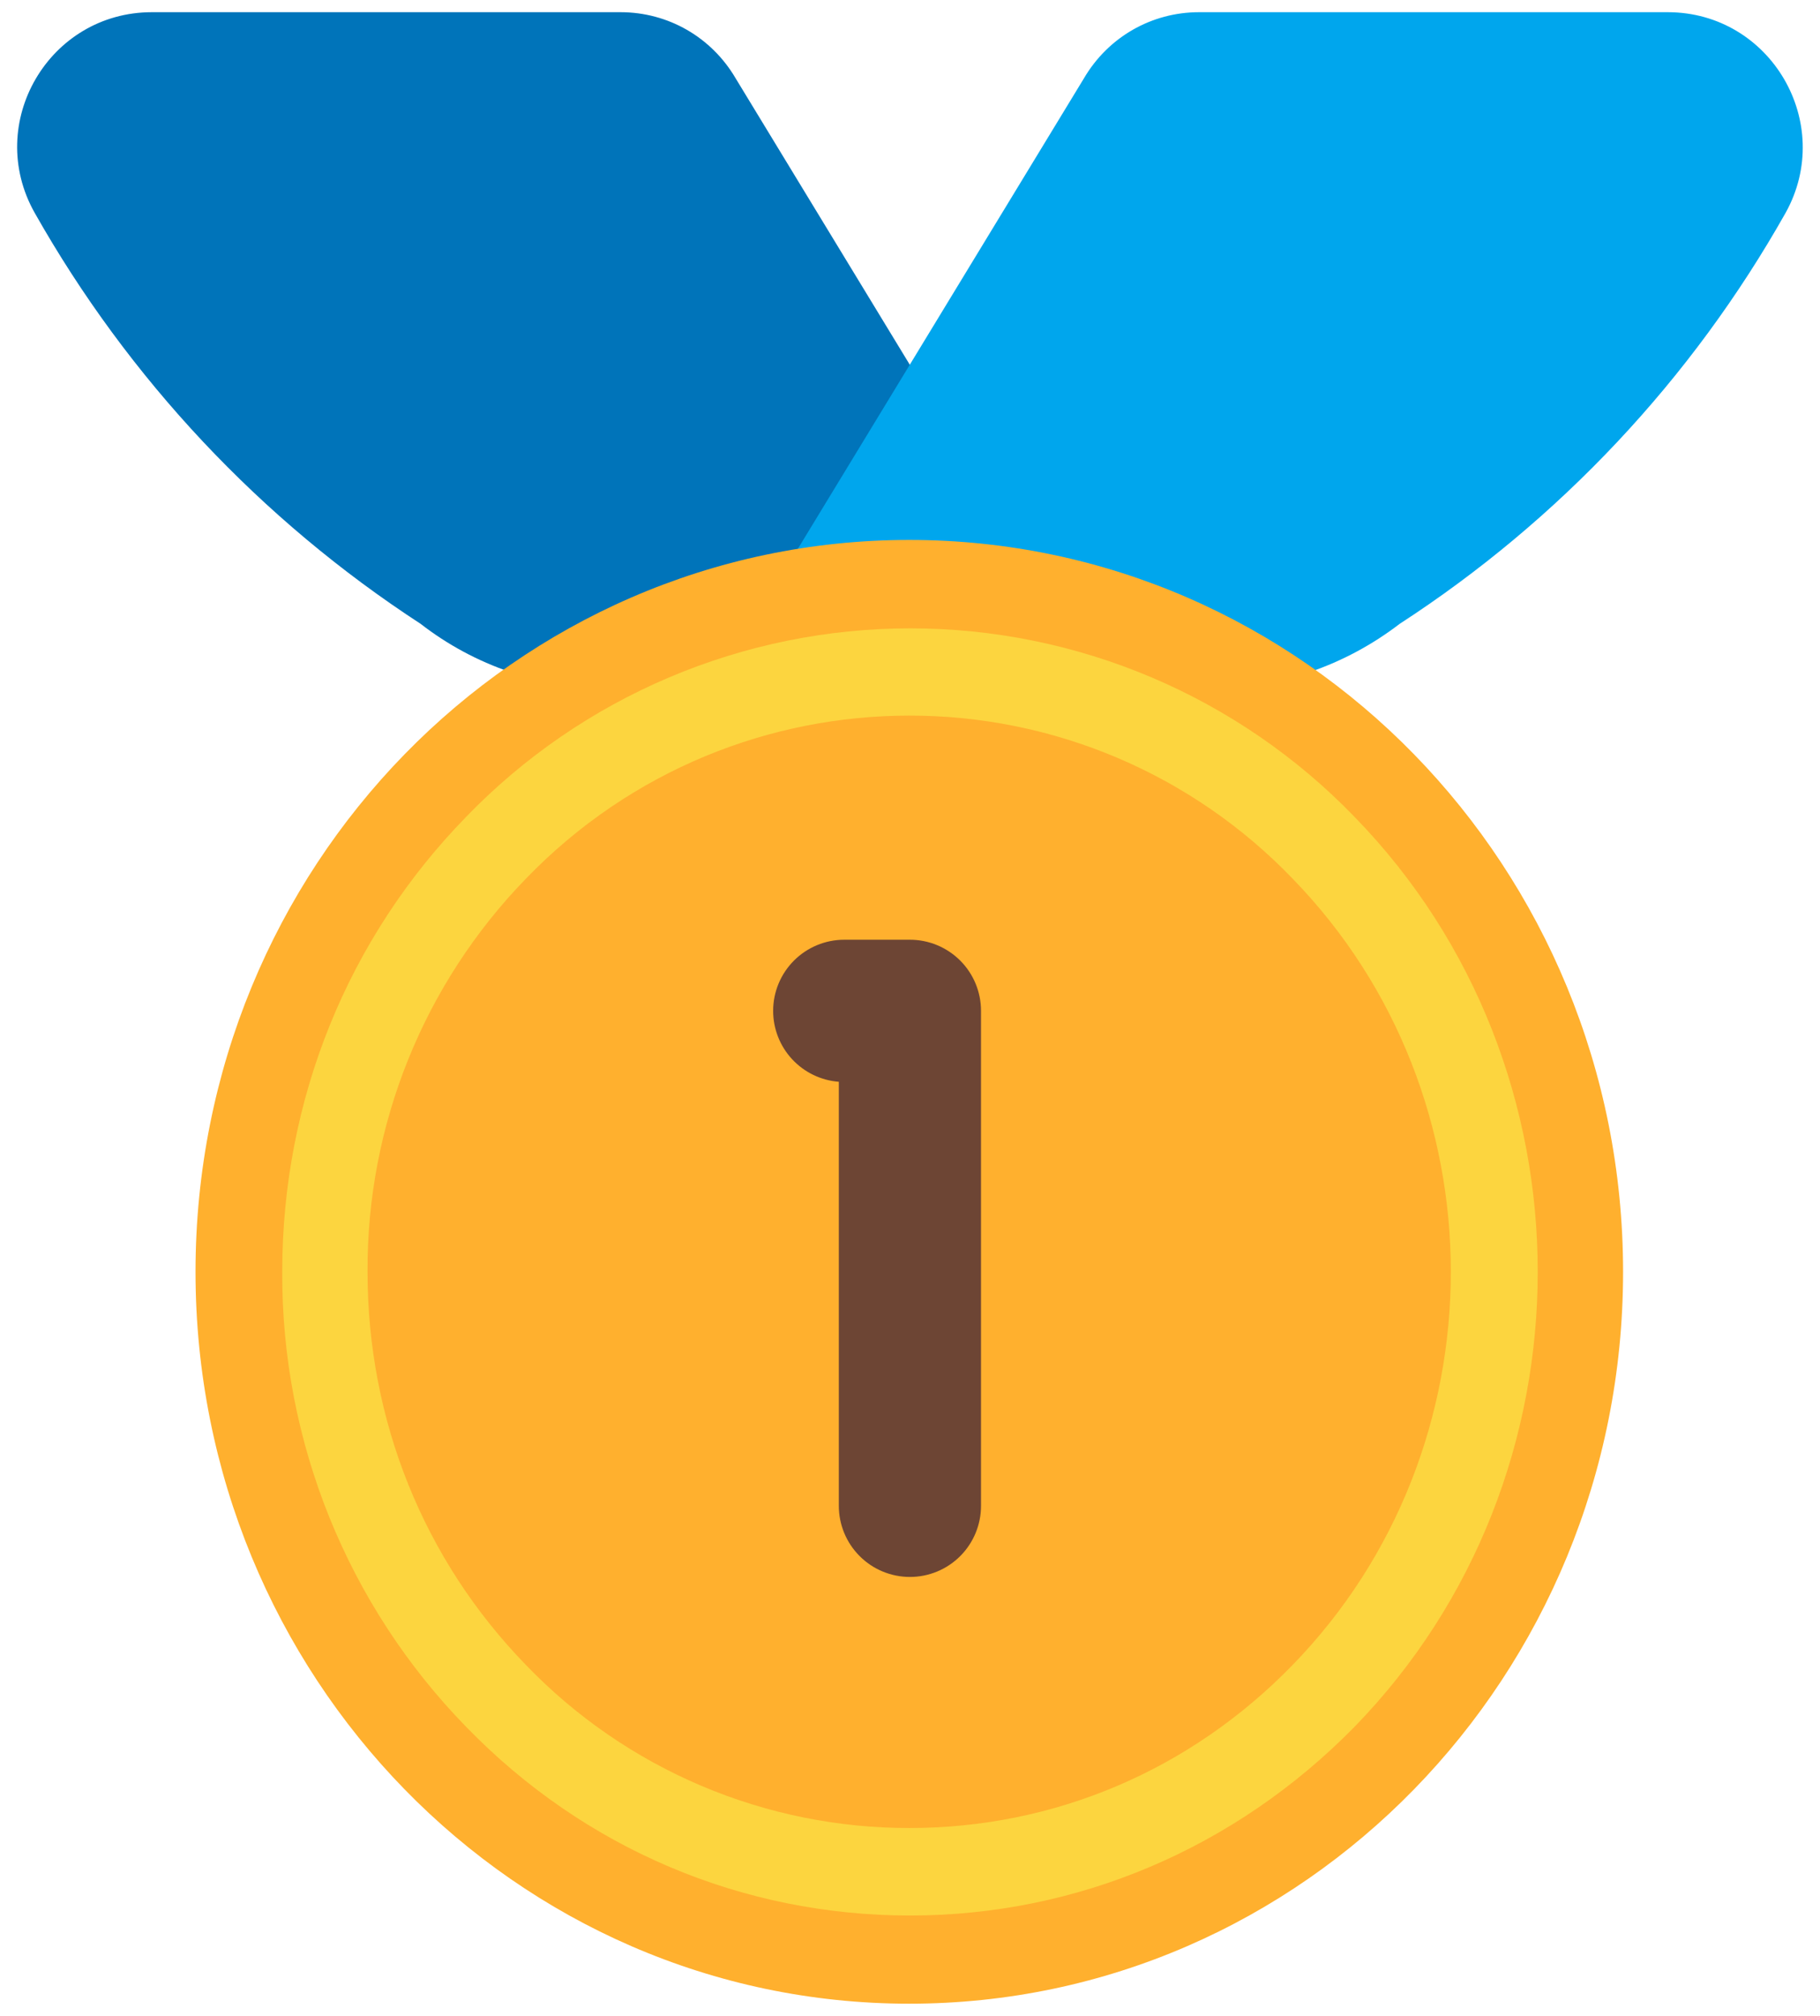 <svg width="56" height="62" viewBox="0 0 56 62" fill="none" xmlns="http://www.w3.org/2000/svg">
<path d="M34.053 21.178L22.635 2.409C21.891 1.141 20.557 0.375 19.091 0.375H4.675C1.503 0.375 -0.487 3.788 1.066 6.544C3.953 11.651 8.027 15.988 12.944 19.188C14.607 20.478 16.663 21.178 18.785 21.178H34.053Z" fill="#0074BA"/>
<path d="M51.312 0.375H36.896C35.431 0.375 34.096 1.141 33.352 2.409L21.934 21.178H37.224C39.346 21.178 41.38 20.478 43.065 19.188C47.987 15.994 52.056 11.662 54.943 6.544C56.474 3.788 54.484 0.375 51.312 0.375Z" fill="#00A6ED"/>
<path d="M27.978 61.625C40.108 61.625 49.941 51.547 49.941 39.116C49.941 26.684 40.108 16.606 27.978 16.606C15.848 16.606 6.016 26.684 6.016 39.116C6.016 51.547 15.848 61.625 27.978 61.625Z" fill="#FFB02E"/>
<path d="M23.789 31.09C23.789 30.509 24.02 29.953 24.43 29.543C24.84 29.133 25.396 28.902 25.977 28.902H27.998C28.578 28.902 29.134 29.133 29.545 29.543C29.955 29.953 30.185 30.509 30.185 31.09V46.312C30.185 46.893 29.955 47.449 29.545 47.859C29.134 48.27 28.578 48.5 27.998 48.5C27.418 48.5 26.861 48.27 26.451 47.859C26.041 47.449 25.81 46.893 25.81 46.312V33.271C25.261 33.229 24.747 32.981 24.372 32.576C23.997 32.172 23.789 31.641 23.789 31.09Z" fill="#6D4534"/>
<path d="M27.999 58.913C22.837 58.913 17.981 56.856 14.349 53.116C10.695 49.375 8.66 44.345 8.684 39.116C8.684 33.822 10.696 28.856 14.349 25.116C16.122 23.284 18.245 21.827 20.592 20.832C22.938 19.838 25.461 19.325 28.01 19.325C30.559 19.325 33.082 19.838 35.429 20.832C37.776 21.827 39.899 23.284 41.671 25.116C49.196 32.837 49.196 45.394 41.671 53.116C37.996 56.856 33.14 58.913 27.999 58.913ZM27.978 22.009C23.712 22.009 19.424 23.672 16.187 27.019C13.038 30.256 11.286 34.6 11.309 39.116C11.309 43.688 13.037 47.975 16.187 51.212C17.714 52.798 19.545 54.059 21.571 54.92C23.597 55.781 25.776 56.223 27.978 56.222C32.44 56.222 36.618 54.45 39.768 51.212C46.265 44.541 46.265 33.691 39.768 27.019C38.242 25.432 36.411 24.17 34.385 23.309C32.359 22.448 30.179 22.006 27.978 22.009Z" fill="#FCD53F"/>
</svg>
